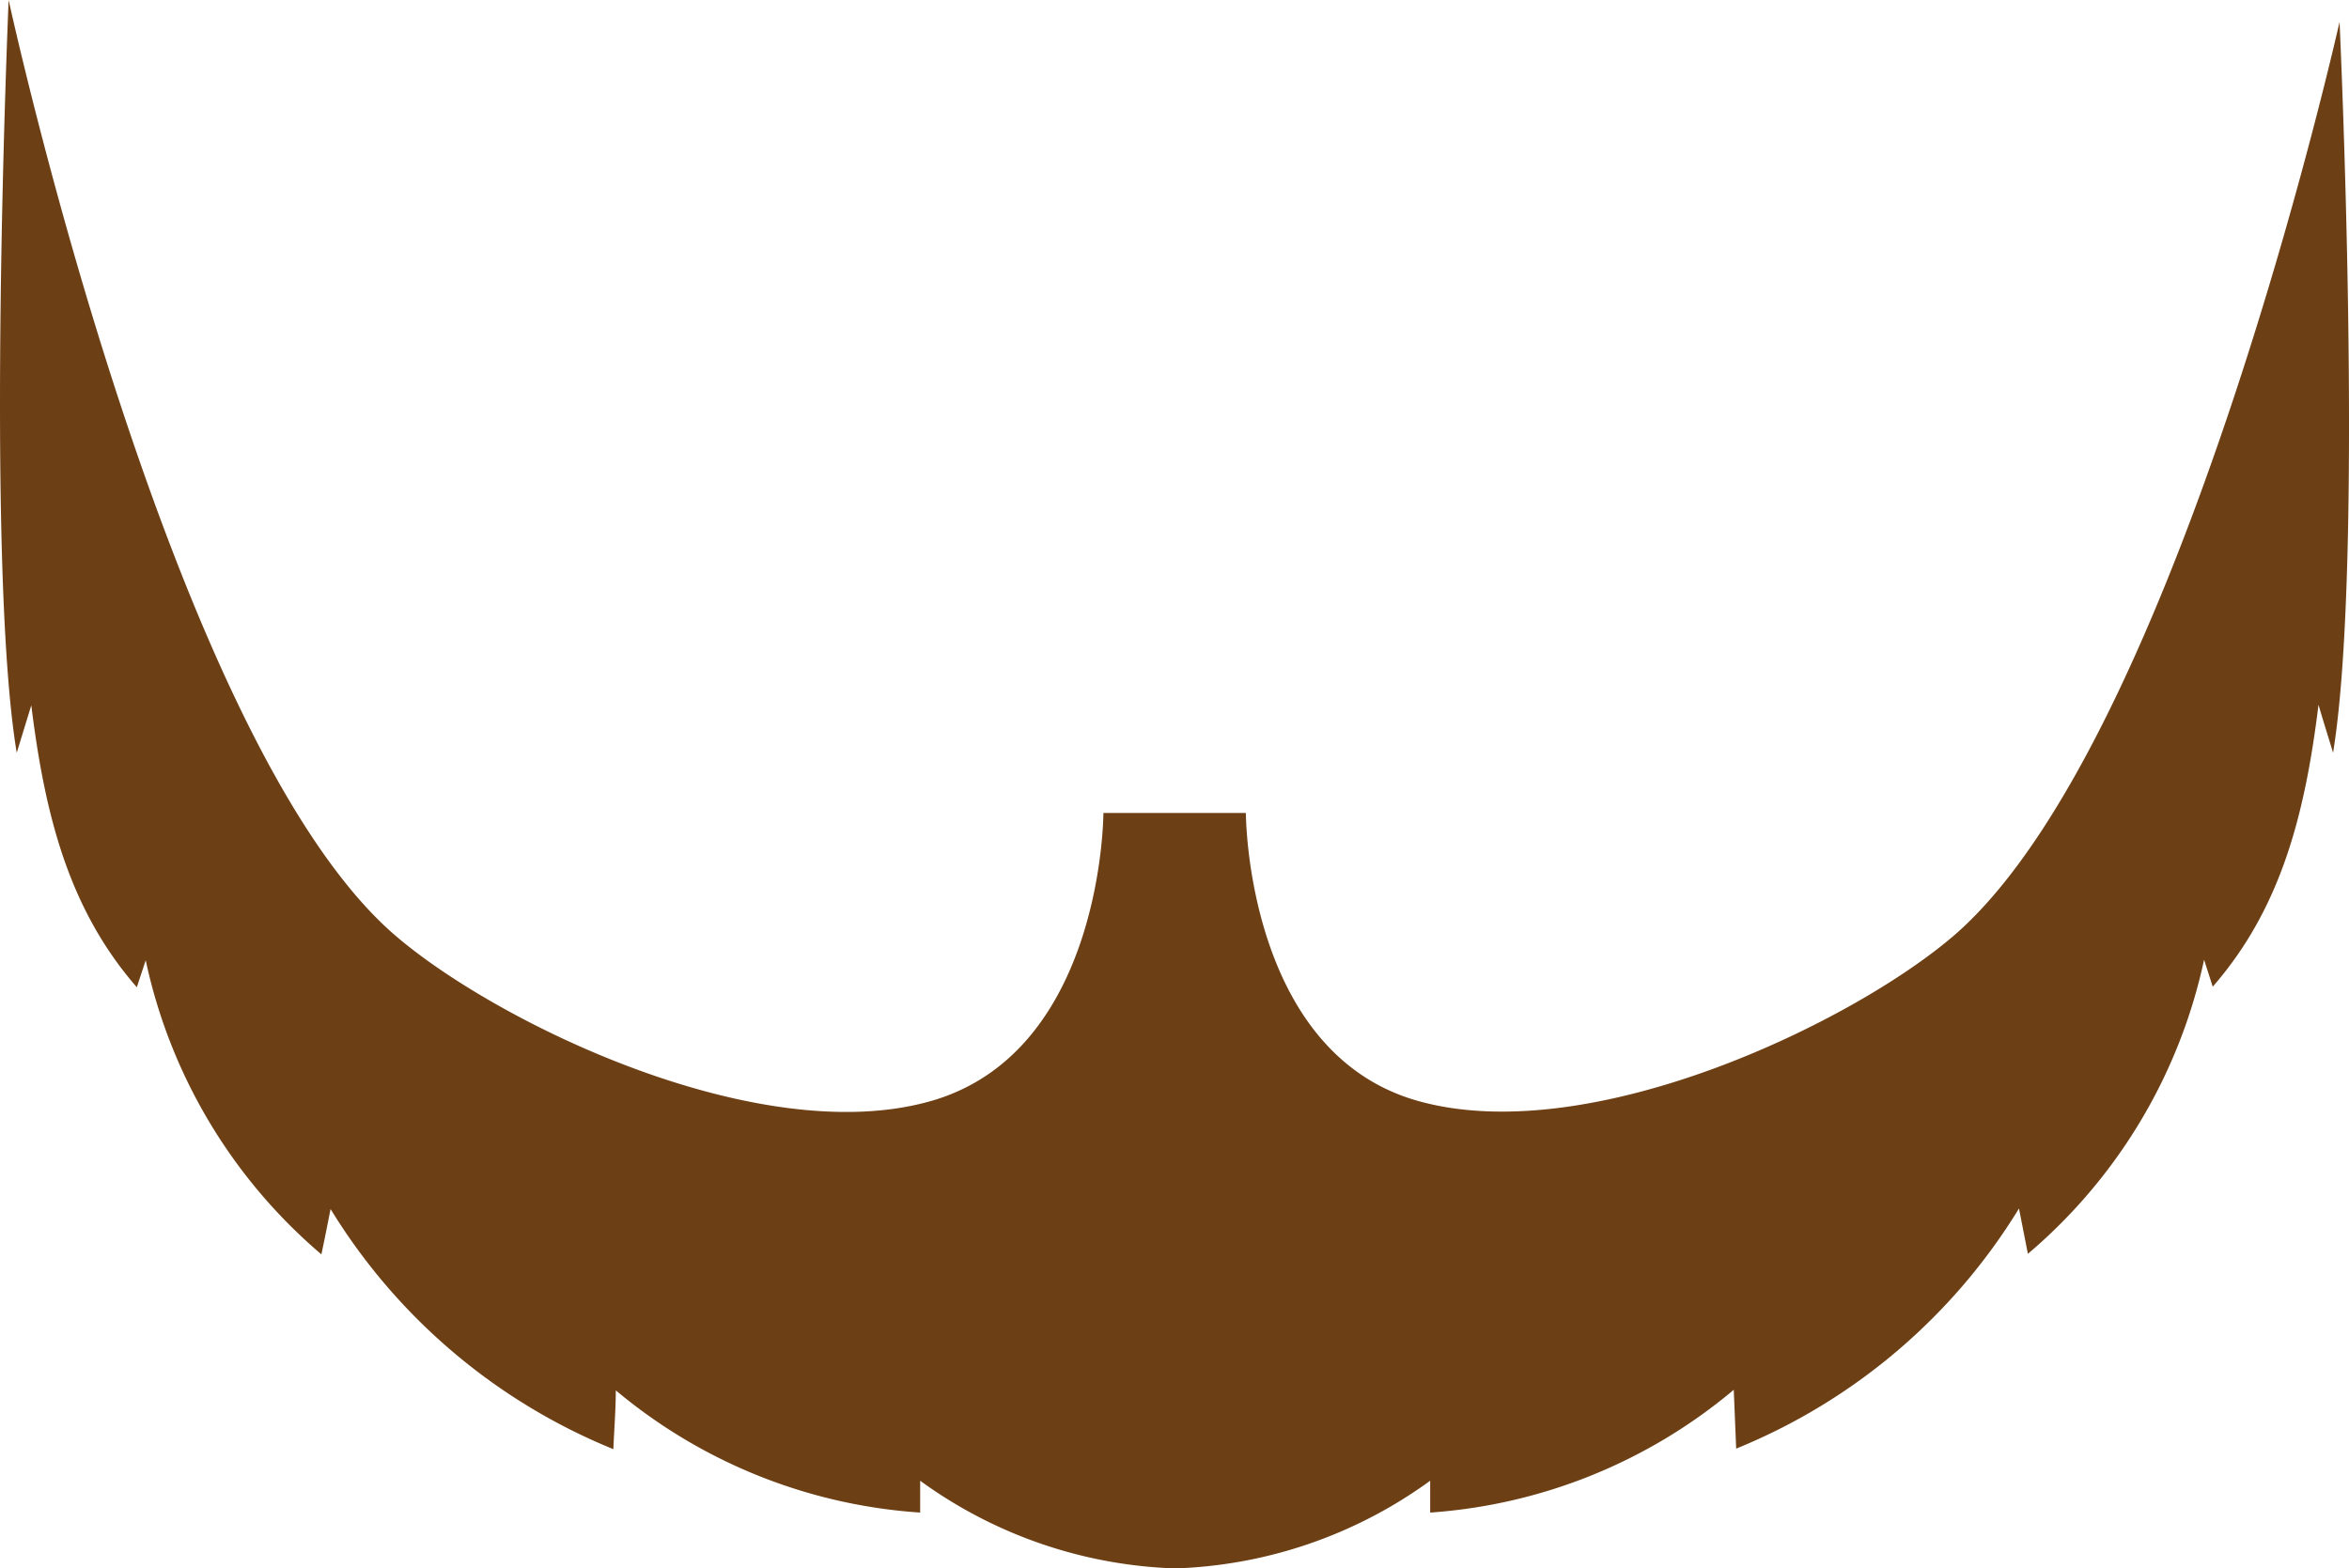 <svg xmlns="http://www.w3.org/2000/svg" viewBox="0 0 87.05 58.13">
  <g id="Layer_2" data-name="Layer 2">
    <g id="Capa_1" data-name="Capa 1">
      <path id="beard" d="M.32,0S6.26,27.38,14.6,34.63c3.73,3.24,13.49,8,19.89,6.18s6.4-10.68,6.4-10.68h5.28s0,8.9,6.4,10.68,16.16-2.94,19.89-6.18C80.76,27.38,86.7.81,86.7.81s.93,19.89-.24,27.09c-.18-.6-.37-1.19-.54-1.78C85.41,30.27,84.5,33.7,82,36.57l-.32-1a19.7,19.7,0,0,1-6.53,10.9l-.33-1.68a22,22,0,0,1-10.48,8.9l-.09-2.18A19.58,19.58,0,0,1,53,56.06V54.88a17,17,0,0,1-9.45,3.25,17,17,0,0,1-9.45-3.25v1.18a19.58,19.58,0,0,1-11.28-4.53c0,.72-.06,1.45-.09,2.18a22,22,0,0,1-10.48-8.9c-.11.56-.22,1.12-.34,1.68A19.71,19.71,0,0,1,5.4,35.59l-.33,1c-2.5-2.87-3.4-6.32-3.91-10.45L.62,27.9C-.57,20.72.32,0,.32,0Z" fill="#6d3f15"/>
    </g>
  </g>
</svg>

